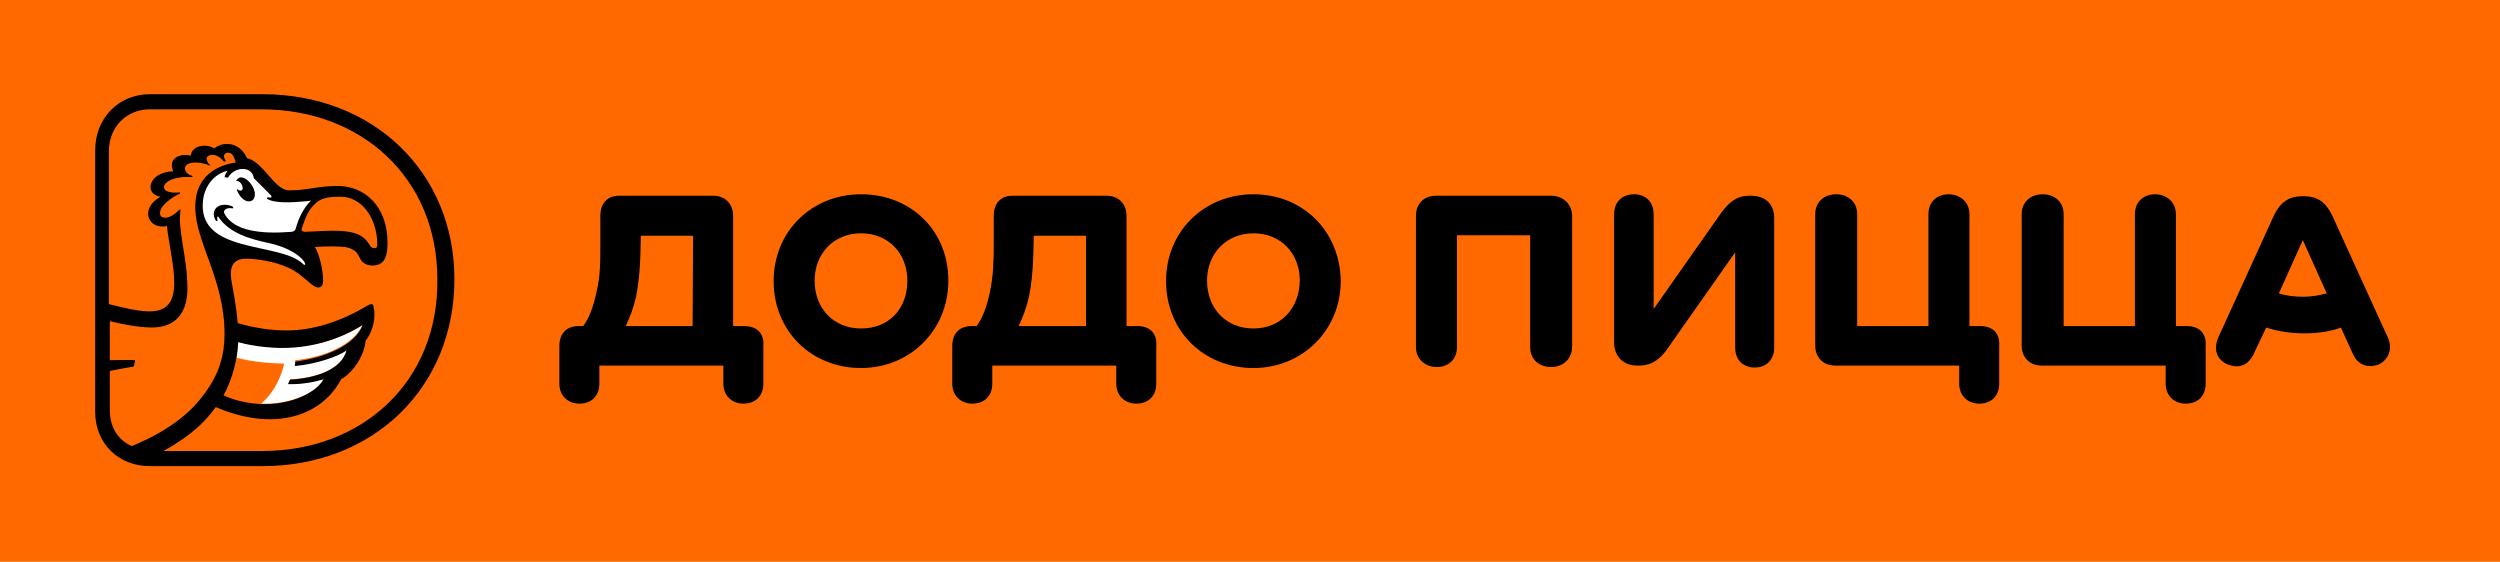 <?xml version="1.0" encoding="utf-8"?>
<!-- Generator: Adobe Illustrator 23.0.3, SVG Export Plug-In . SVG Version: 6.00 Build 0)  -->
<svg version="1.1" id="Layer_1" xmlns="http://www.w3.org/2000/svg" xmlns:xlink="http://www.w3.org/1999/xlink" x="0px" y="0px"
	 viewBox="0 0 512.2 115.1" style="enable-background:new 0 0 512.2 115.1;" xml:space="preserve">
<style type="text/css">
	.st0{fill:#FF6900;}
	.st1{fill:#FFFFFF;}
</style>
<g>
	<rect y="0" class="st0" width="512.2" height="115.1"/>
	<g>
		<g>
			<path class="st1" d="M74.3,66.5c-2.7,1.8-7.6,4.2-14.1,4.6c-3.7,0.3-8.1-0.2-11.4-1.1c0,1.1-0.2,2.2-0.3,3.3
				c1.8,0.5,5,1.1,9.7,1.2c-0.2,1.3-1.5,5.5-4.7,8.2c5.9,0.2,11.3-2.1,12.9-5.1c-1.7,0.5-4.4,1.1-7.3,1c0.2-0.3,0.3-0.6,0.4-0.9
				c5-0.2,10.5-1.9,11.6-6c-1.9,1.3-6.2,2.8-10.7,3c0.1-0.3,0.1-0.6,0.1-0.9C66.4,73.2,72.6,70.6,74.3,66.5z"/>
			<path d="M53.8,19.3H30.7c-6.4,0-11.2,4.9-11.2,11.5v53.6c0,6.4,4.7,11.1,11.2,11.1h23.1c22.7,0,39.3-16.1,39.3-38.3
				C93.1,35.3,76.5,19.3,53.8,19.3z M22.5,84V76c2.4-0.5,4.9-0.9,4.9-0.9l0.3-1.3c-1.1-0.1-3.3,0-5.2,0v-8c2.4,0.6,5.9,1.3,8.6,1.3
				c4.7,0,7.3-2.8,7.3-8c0-6.4-2.1-12.3-1.4-16l-0.2-0.2c-2.3,2.4-3.9,1.8-4,1c-0.3-1.6,2.4-3.5,4-4.2c0-0.1,0.1-0.2,0.1-0.3
				c-1.5,0.2-3.2,0-3.3-1c-0.1-1.2,2.4-2.4,5.7-2.1c0.1-0.1,0.1-0.1,0.2-0.2c-0.2-0.1-0.4-0.2-0.7-0.3c-0.8-0.4-1.1-1.2-0.8-1.7
				c0.3-0.6,1.2-0.8,2-0.8c1.2,0,2.2,0.3,2.9,0.6c0.1,0,0.2-0.1,0.2-0.1c-0.3-0.2-0.5-0.4-0.6-0.7c-0.2-0.3-0.3-0.8,0.1-1.1
				c0.5-0.4,1.6-0.5,2.7,0.5c0.2,0.2,0.4,0.4,0.6,0.6c0.1,0,0.2,0,0.4-0.1c-0.2-0.3-0.3-0.5-0.4-0.8c-0.1-0.4,0.1-0.7,0.5-0.9
				c0.5-0.1,1,0.1,1.3,0.5c0.3,0.5,0.5,1.1,0.6,1.5C46.1,33.6,40,35,40,42.4c0,7.2,6,14.8,6,26c0,4.1-0.9,8.2-4.6,12.9
				c-2.8,3.7-7.4,7.2-14.4,10.1C24.3,90.2,22.5,87.7,22.5,84z M71,71.8c-1.1,4.1-6.6,5.7-11.6,6c-0.1,0.3-0.3,0.6-0.4,0.9
				c2.9,0.1,5.7-0.5,7.3-1c-1.5,2.8-6.6,5.1-11.9,5.1c-2.6,0-5.8-0.5-8.6-1.8c2-3.7,2.8-7.5,3-10.9c3.2,0.9,7.7,1.4,11.4,1.1
				c6.5-0.5,11.4-2.9,14.1-4.6c-1.6,4.2-7.8,6.7-13.8,7.5c0,0.3-0.1,0.6-0.1,0.9C64.8,74.6,69.1,73.1,71,71.8z M53.8,92.4H33.5
				c5.8-3.2,8.7-6.2,10.7-9c3.9,1.7,7.7,2.5,11.1,2.5c6.4,0,11.8-2.9,14.6-8.2c2.9-1.7,4.8-5.3,5-7.9c1.8-2.3,2.1-5.2,1.6-7.1
				c-0.1-0.5-0.5-0.5-1.2-0.1c-5.7,3.4-11.3,5.1-16.6,5.1c-3.2,0-6.5-0.5-10-1.5c-0.3-3.8-1-6.9-1.3-8.8C47,54.9,47.6,53,50.4,53
				c2,0,5.8,0.5,8.8,1.9c3,1.4,4.7,4,6,4c0.5,0,1-0.3,1-1.4c0-2.2-0.8-5.6-1.7-6.9c2.8-0.2,5-0.1,6.2,0c2.6,0.5,2.7,1.8,3.2,2.6
				c0.5,0.8,1.4,1.2,2.4,1.2c1.9,0,3.1-1,3.1-4.6c0-7.9-5-11.7-10.2-11.7c-4.3,0-5.9,0.9-10,0.9c-2.9,0-5.3-5.9-8.6-6.6
				c-1.4-3.2-4.7-3.6-6.7-2c-1.8-1.1-4.7-0.5-4.8,1.5c-2.1-0.6-4.8,0.5-3.6,3.2c-5.1,0.1-6.1,4.7-2.6,5.2c-4.5,2.5-2.4,6.9,1.3,6
				c0.3,3.1,1.5,8.1,1.5,11.6c0,4.8-2.2,5.9-5.2,5.9c-2.3,0-5.8-0.9-8.2-1.5V31.1c0-5.3,3.8-8.7,8.4-8.7h22.9c20.4,0,36,14,36,34.8
				C89.9,78.2,74.2,92.4,53.8,92.4z M61.8,46.9c0.7-2.1,1.3-3.7,2.5-4.9c1.2-1.3,2.5-1.7,5.5-1.7c4.1,0,7.5,4.1,7.5,9.9
				c0,0.9-1.1,0.8-1.5,0.1c-1.4-2.4-3.3-2.8-6.2-3c-2.2-0.1-4.8,0.1-7.2,0.2C61.8,47.4,61.7,47.1,61.8,46.9z"/>
			<path class="st1" d="M49,36.4c0.9-0.3,2.1,0.6,2.8,1.9c0.7,1.3,0.5,2.6-0.4,2.9c-0.9,0.3-2.1-0.5-2.7-1.9
				c-0.1-0.2-0.2-0.4-0.2-0.5l0.2,0c0.3,0.3,0.6,0.3,0.8,0.2c0.3-0.2,0.3-0.7,0-1.2c-0.2-0.4-0.6-0.8-1-0.7L48.4,37
				C48.6,36.7,48.8,36.5,49,36.4 M55.1,49.8c-3.8-0.8-8.1-2-10.3-5.3c0-0.1-0.1-0.1-0.2-0.1c-0.1,0-0.1,0.1-0.1,0.2
				c0,0.2,0,0.4,0.1,0.6l-0.3,0.1c-0.6-0.8-0.7-1.8-0.1-2.6c0.8-1,2.6-0.9,3.6-0.3l-0.1,0.3c-0.5-0.1-1.1-0.1-1.5,0.2
				c-0.3,0.2-0.4,0.5-0.2,0.9c1.9,3.5,7.3,4.2,13.7,3.7c0.7-0.1,0.8-0.4,0.9-0.7c0.6-2.2,1.6-4.2,3.1-5.7c-1.2,0.2-2.3,0.2-3.2,0.3
				c-3.3,0.2-5.2-0.2-5.8-0.7l0.1-0.3c0.4,0.1,0.7,0.1,0.8,0c0.1-0.1,0-0.2-0.1-0.4c-0.6-0.6-3.5-3.5-3.5-3.5
				c-0.3-2.5-3.9-2.5-5.3-0.1L46,36.3c0.1-0.5,0.4-1,0.6-1.3c-3,0.7-4.7,3.4-5,6C40.3,52.1,57.2,49.5,62,54c0.1,0.1,0.3,0.4,0.5,0.2
				C62.7,53.6,60.5,51,55.1,49.8"/>
		</g>
	</g>
	<g>
		<g>
			<g>
				<g>
					<g>
						<g>
							<g>
								<path d="M489.2,69.1l-11.4-25c-1.3-2.7-3.1-3.9-5.7-3.9h-0.4c-2.7,0-4.5,1.2-5.8,3.9l-11.4,25c-1.1,2.5-0.3,4.7,2,5.6
									c2.1,0.8,4,0.3,5.2-2.1l2.6-5.5c2.3,0.8,5.2,1.2,7.8,1.2c2.8,0,5.5-0.4,7.5-1.2l2.5,5.5c1.1,2.4,3.3,2.8,5.2,2.1
									C489.4,73.7,490.3,71.4,489.2,69.1z M471.9,60.8c-1.7,0-3.6-0.2-5-0.7l4.9-10.9l4.9,10.9C475.2,60.5,473.6,60.8,471.9,60.8z
									"/>
								<path d="M448,66.8h-2.2V43.9c0-2.6-2-4.1-4.3-4.1c-2.3,0-4.1,1.5-4.1,4.1v22.9h-14.6V43.9c0-2.6-1.9-4.1-4.3-4.1
									s-4.3,1.5-4.3,4.1v26.9c0,2.3,1.5,4.1,4.1,4.1h25.4v3.7c0,2.6,1.9,4.1,4.1,4.1c2.4,0,4.1-1.5,4.1-4.1v-7.7
									C452.1,68.2,450.5,66.8,448,66.8"/>
								<path d="M405.7,66.8h-2.2V43.9c0-2.6-2-4.1-4.3-4.1c-2.3,0-4.1,1.5-4.1,4.1v22.9h-14.6V43.9c0-2.6-1.9-4.1-4.3-4.1
									s-4.3,1.5-4.3,4.1v26.9c0,2.3,1.5,4.1,4.1,4.1h25.4v3.7c0,2.6,1.9,4.1,4.1,4.1c2.4,0,4.1-1.5,4.1-4.1v-7.7
									C409.8,68.2,408.2,66.8,405.7,66.8"/>
								<path d="M358.7,40.1h-0.3c-2.5,0-4.1,1.2-5.9,3.7l-13.7,19.5V43.9c0-2.6-1.7-4.1-4-4.1c-2.4,0-4.1,1.5-4.1,4.1v26.3
									c0,2.8,1.9,4.7,4.7,4.7h0.4c2.6,0,4.4-1.3,6-3.7l13.7-19.5v19.5c0,2.6,1.7,4.1,4,4.1c2.3,0,4-1.5,4-4.1V44.7
									C363.5,41.9,361.8,40.1,358.7,40.1"/>
								<path d="M317.7,40.1h-23.5c-2.7,0-4.1,1.9-4.1,4.1v26.9c0,2.6,2,4.1,4.3,4.1s4.1-1.5,4.1-4.1V48.2h15v22.9
									c0,2.6,1.9,4.1,4.3,4.1c2.3,0,4.3-1.5,4.3-4.3V44.1C322,41.9,320.4,40.1,317.7,40.1"/>
							</g>
							<g>
								<path d="M256.8,39.8c-10.1,0-17.9,7.6-17.9,17.8c0,10.2,7.7,17.8,17.9,17.8c10,0,17.9-7.7,17.9-17.9
									C274.5,47.2,266.8,39.8,256.8,39.8z M256.8,67.3c-5.6,0-9.5-4.1-9.5-9.8c0-5.6,4-9.7,9.5-9.7c5.6,0,9.5,4.1,9.5,9.7
									C266.2,63.2,262.4,67.3,256.8,67.3z"/>
								<path d="M233,66.8h-2.2V44.2c0-2.3-1.5-4.1-4.1-4.1h-19.3c-2.3,0-3.8,1.5-3.8,4.1v5.5c0,3.9-0.1,7-0.8,10.2
									c-0.7,3.2-1.5,5.2-2.7,6.9h-1c-2.7,0-4,1.7-4,4.1v7.7c0,2.6,1.9,4.1,4.1,4.1c2.4,0,4.1-1.5,4.1-4.1v-3.7h25.4v3.7
									c0,2.6,1.9,4.1,4.1,4.1c2.4,0,4.1-1.5,4.1-4.1v-7.7C237.1,68.5,235.8,66.8,233,66.8z M222.4,66.8h-13.7
									c0.9-1.9,1.5-3.5,2.1-5.9c0.5-2.6,0.8-5.2,0.9-8.6l0.1-4h10.7V66.8z"/>
								<path d="M176.4,39.8c-10.1,0-17.9,7.6-17.9,17.8c0,10.2,7.7,17.8,17.9,17.8c10,0,17.9-7.7,17.9-17.9
									C194.3,47.2,186.6,39.8,176.4,39.8z M176.4,67.3c-5.6,0-9.5-4.1-9.5-9.8c0-5.6,4-9.7,9.5-9.7c5.6,0,9.5,4.1,9.5,9.7
									C185.9,63.2,182.2,67.3,176.4,67.3z"/>
								<path d="M152.4,66.8h-2.2V44.2c0-2.3-1.5-4.1-4.1-4.1h-19.3c-2.3,0-3.8,1.5-3.8,4.1v5.5c0,3.9,0,7-0.8,10.2
									c-0.7,3.2-1.5,5.2-2.7,6.9h-0.9c-2.7,0-4,1.7-4,4.1v7.7c0,2.6,1.9,4.1,4.1,4.1c2.4,0,4.1-1.5,4.1-4.1v-3.7h25.4v3.7
									c0,2.6,1.9,4.1,4.1,4.1c2.4,0,4.1-1.5,4.1-4.1v-7.7C156.6,68.5,155.3,66.8,152.4,66.8z M141.9,66.8h-13.7
									c0.9-1.9,1.5-3.5,2.1-5.9c0.5-2.6,0.8-5.2,0.9-8.6l0.1-4h10.7L141.9,66.8z"/>
							</g>
						</g>
					</g>
				</g>
			</g>
		</g>
	</g>
</g>
</svg>
